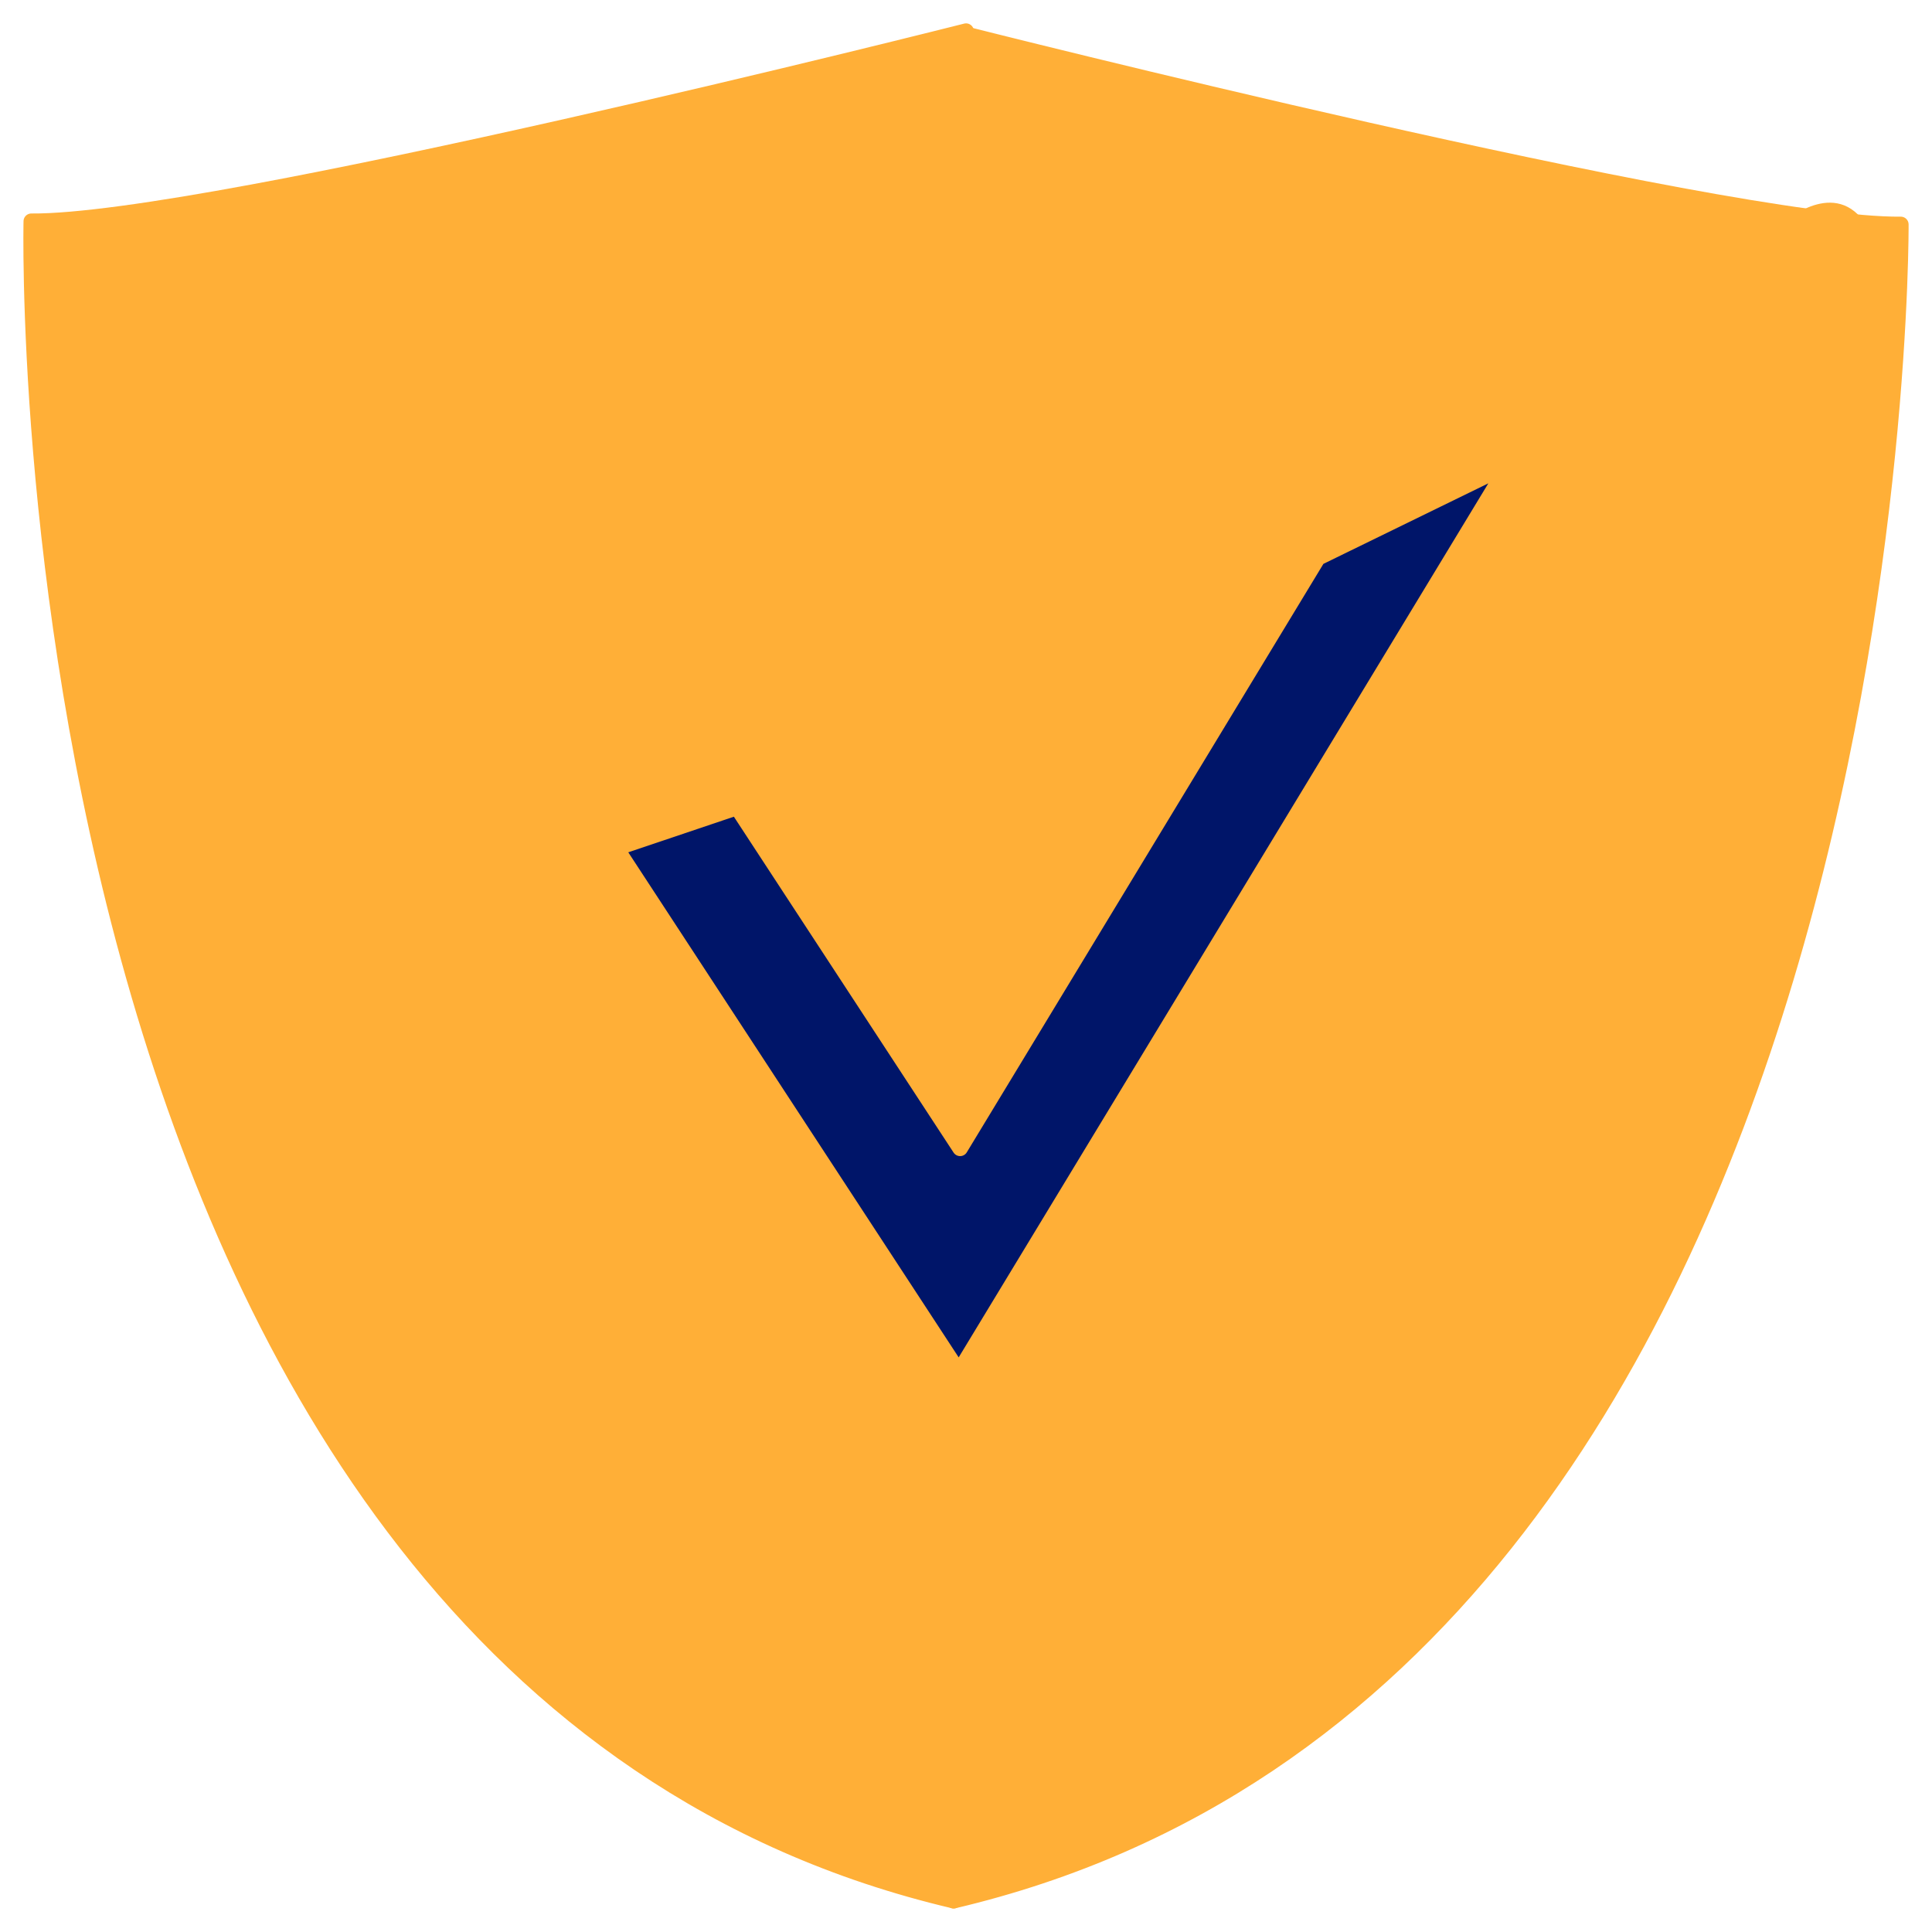 <svg width="62" height="62" viewBox="0 0 62 62" fill="none" xmlns="http://www.w3.org/2000/svg">
<path d="M30.606 60.995C-0.099 53.772 1.005 7.095 1.005 7.095C6.704 7.155 31.002 1 31.002 1V1.108C31.002 1.108 55.3 7.251 61 7.203C61 7.203 61.3 53.772 30.606 60.995Z" fill="#FFAF37"/>
<path d="M43.668 4.128C43.668 4.128 51.4 40.62 31.002 59.819C31.002 59.819 50.2 58.619 57.4 29.821C64.599 1.024 57.4 7.023 57.4 7.023L43.668 4.128Z" fill="#FFAF37"/>
<path d="M19.776 27.218L30.773 44.029L48.417 14.913L42.294 17.903L30.811 36.851L23.654 25.91L19.776 27.218Z" fill="#001569"/>
<path d="M31.002 1C31.002 1 6.7 7.153 1.005 7.101C1.005 7.101 -0.095 53.769 30.603 60.994" stroke="#FFAF37" stroke-width="0.5" stroke-miterlimit="10" stroke-linecap="round" stroke-linejoin="round"/>
<path d="M30.602 60.995C61.3 53.767 60.999 7.203 60.999 7.203C55.305 7.256 31.002 1.102 31.002 1.102" stroke="#FFAF37" stroke-width="0.5" stroke-miterlimit="10" stroke-linecap="round" stroke-linejoin="round"/>
<path d="M19.776 27.218L30.773 44.029L48.417 14.913L42.294 17.903L30.811 36.851L23.654 25.91L19.776 27.218Z" stroke="#FFAF37" stroke-width="0.5" stroke-miterlimit="10" stroke-linecap="round" stroke-linejoin="round"/>
</svg>
